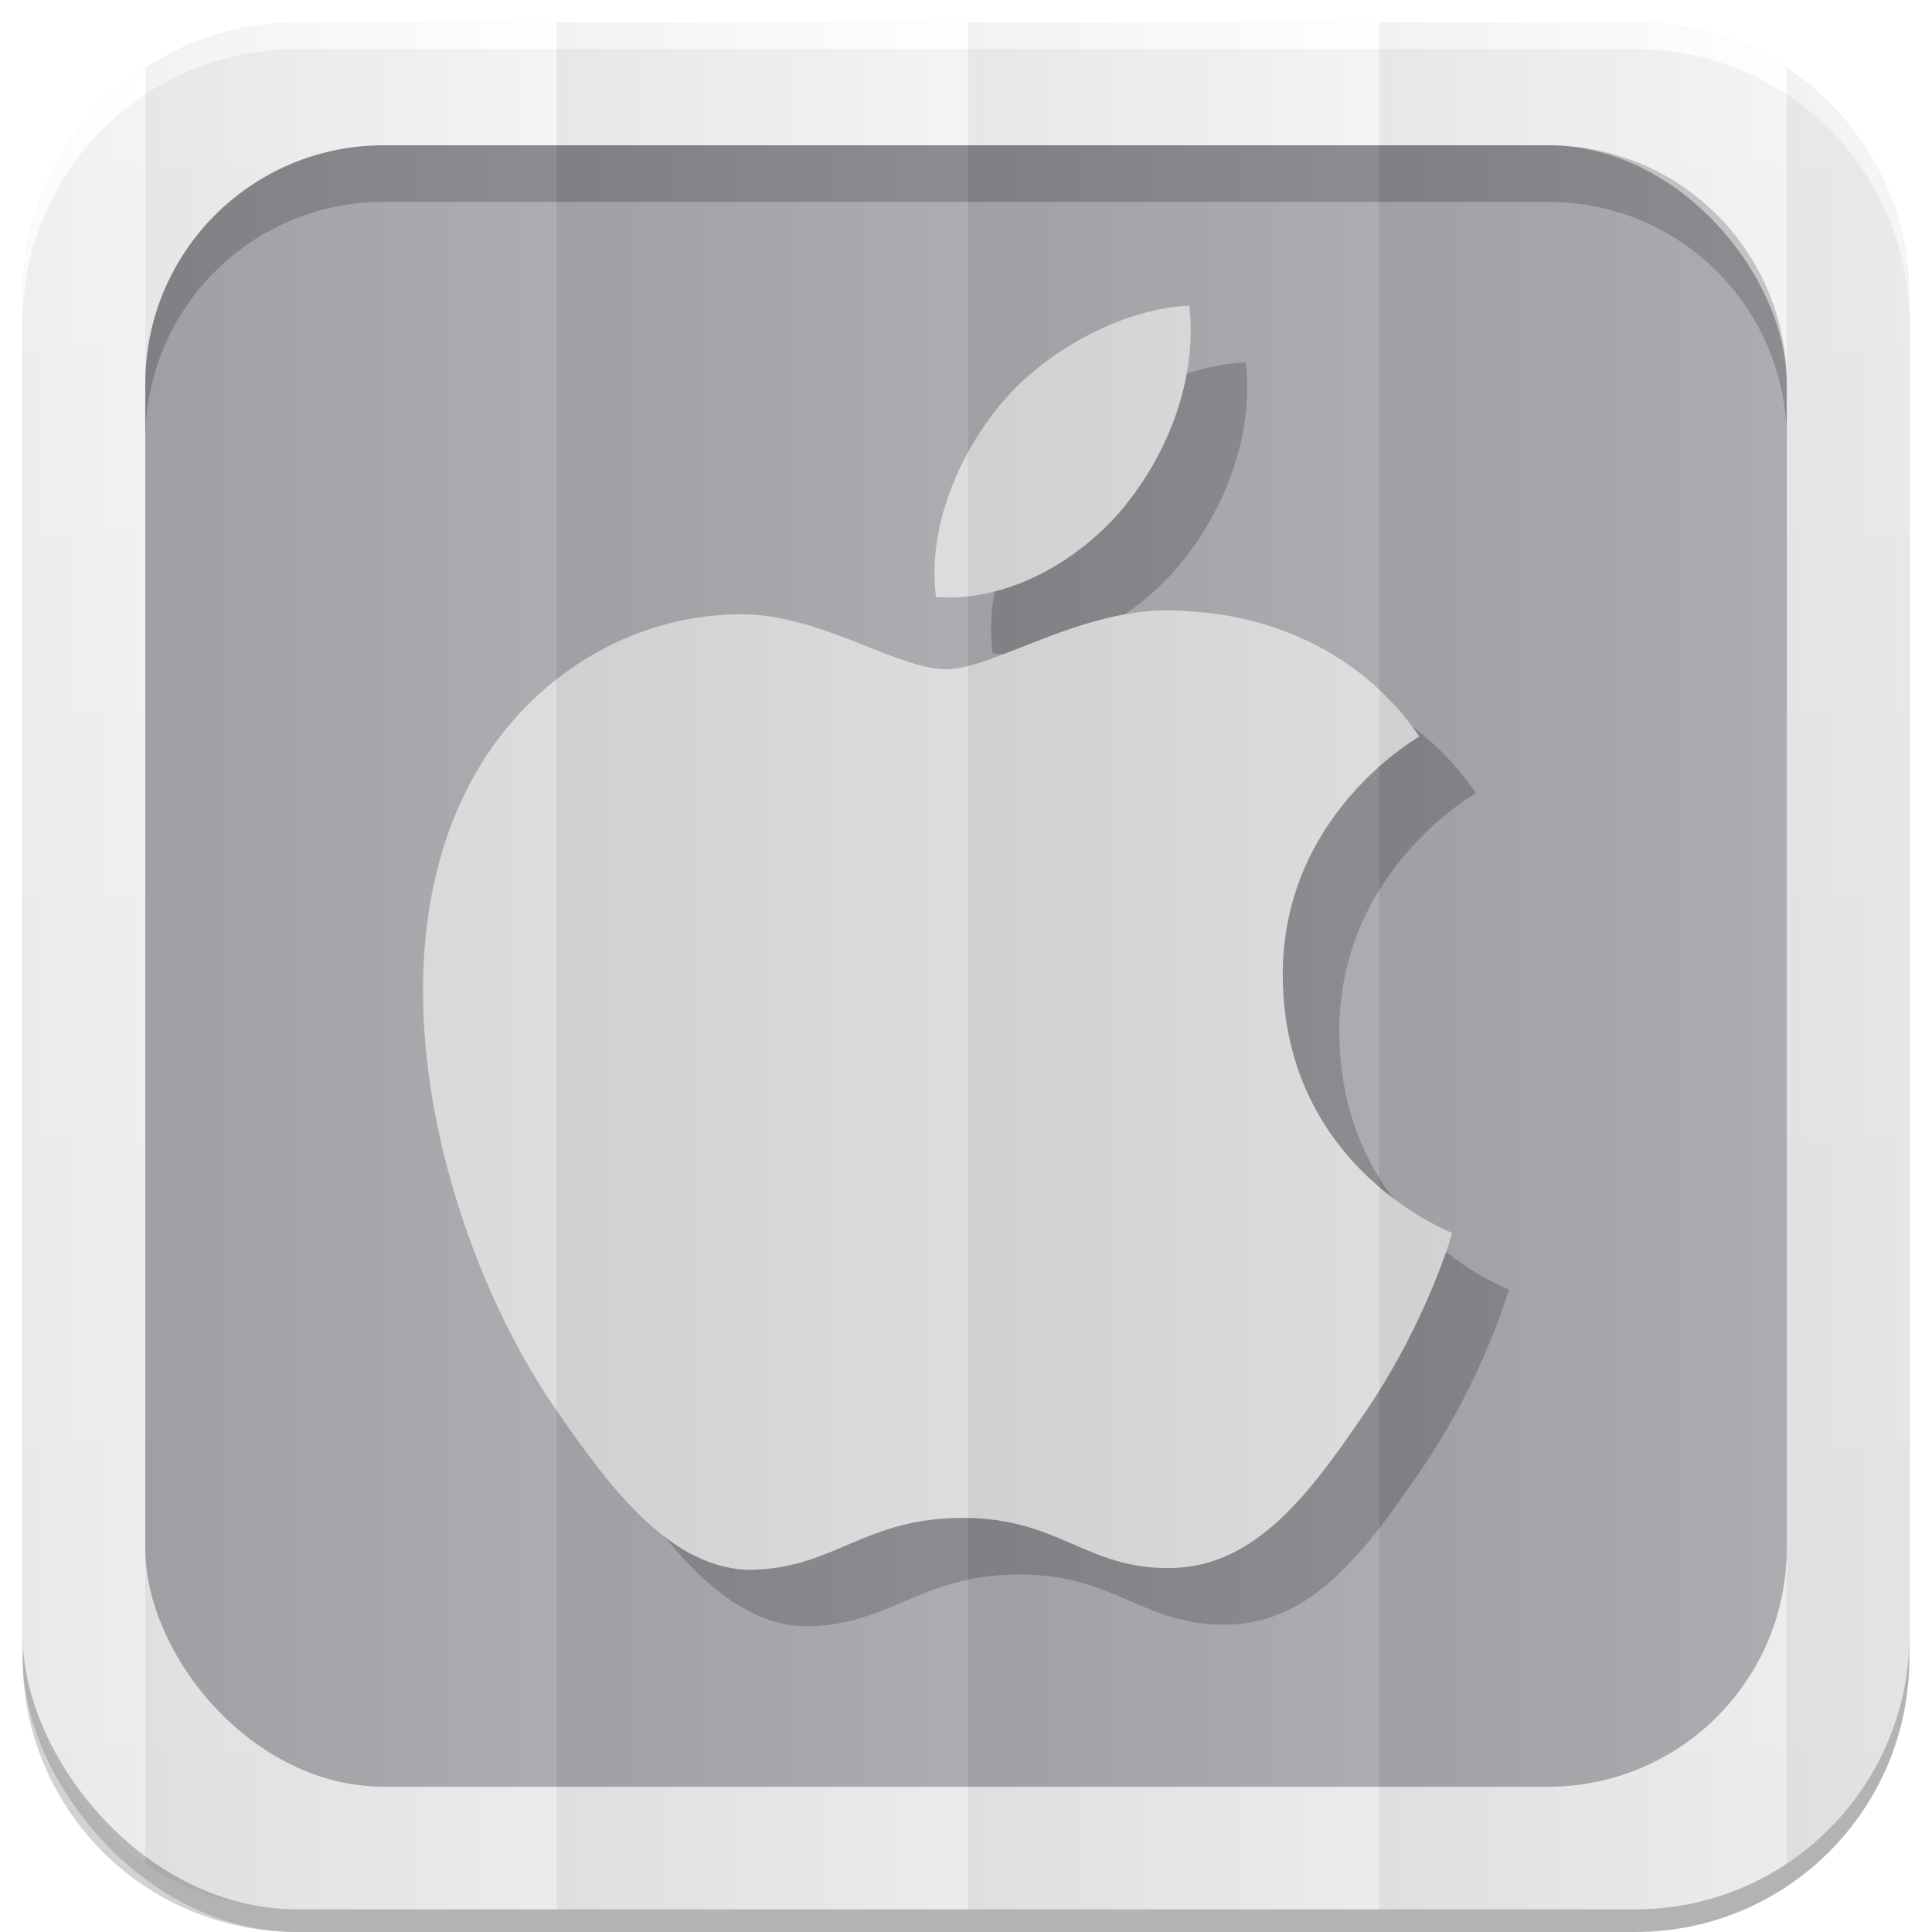 <?xml version="1.0" encoding="UTF-8" standalone="no"?>
<svg
   xmlns:dc="http://purl.org/dc/elements/1.1/"
   xmlns:cc="http://creativecommons.org/ns#"
   xmlns:rdf="http://www.w3.org/1999/02/22-rdf-syntax-ns#"
   xmlns:svg="http://www.w3.org/2000/svg"
   xmlns="http://www.w3.org/2000/svg"
   xmlns:xlink="http://www.w3.org/1999/xlink"
   xmlns:sodipodi="http://sodipodi.sourceforge.net/DTD/sodipodi-0.dtd"
   xmlns:inkscape="http://www.inkscape.org/namespaces/inkscape"
   viewBox="0 0 512 512"
   id="svg2"
   version="1.1"
   inkscape:version="0.48.4 r9939"
   width="100%"
   height="100%"
   sodipodi:docname="0 base.svg">
  <sodipodi:namedview
     pagecolor="#444444"
     bordercolor="#666666"
     borderopacity="1"
     objecttolerance="10"
     gridtolerance="10"
     guidetolerance="10"
     inkscape:pageopacity="0"
     inkscape:pageshadow="2"
     inkscape:window-width="1310"
     inkscape:window-height="718"
     id="namedview6"
     showgrid="false"
     showguides="true"
     inkscape:guide-bbox="true"
     inkscape:zoom="0.36635945"
     inkscape:cx="78.14377"
     inkscape:cy="34.797319"
     inkscape:window-x="54"
     inkscape:window-y="27"
     inkscape:window-maximized="1"
     inkscape:current-layer="svg2"
     inkscape:snap-midpoints="true"
     inkscape:snap-global="false">
    <sodipodi:guide
       id="guide2989"
       position="768.176,433.356"
       orientation="0,1" />
    <sodipodi:guide
       id="guide2995"
       position="473.054,254.912"
       orientation="1,0" />
  </sodipodi:namedview>
  <defs
     id="defs8">
    <linearGradient
       id="linearGradient4379">
      <stop
         style="stop-color:#f3f3f3;stop-opacity:1;"
         offset="0"
         id="stop4381" />
      <stop
         id="stop4387"
         offset="0.5"
         style="stop-color:#eeeeee;stop-opacity:1;" />
      <stop
         style="stop-color:#ebebeb;stop-opacity:1;"
         offset="1"
         id="stop4383" />
    </linearGradient>
    <linearGradient
       id="linearGradient4996">
      <stop
         style="stop-color:#000000;stop-opacity:1;"
         offset="0"
         id="stop4998" />
      <stop
         style="stop-color:#ffffff;stop-opacity:1;"
         offset="1"
         id="stop5000" />
    </linearGradient>
    <linearGradient
       inkscape:collect="always"
       xlink:href="#linearGradient4996"
       id="linearGradient3108"
       gradientUnits="userSpaceOnUse"
       gradientTransform="matrix(1.038,0,0,1.462,-228.289,-118.253)"
       x1="257"
       y1="256"
       x2="362"
       y2="256" />
    <linearGradient
       inkscape:collect="always"
       xlink:href="#linearGradient4996"
       id="linearGradient3137"
       gradientUnits="userSpaceOnUse"
       gradientTransform="matrix(1.038,0,0,1.462,-119.289,-118.253)"
       x1="257"
       y1="256"
       x2="362"
       y2="256" />
    <linearGradient
       inkscape:collect="always"
       xlink:href="#linearGradient4996"
       id="linearGradient3141"
       gradientUnits="userSpaceOnUse"
       gradientTransform="matrix(1.038,0,0,1.462,-10.289,-118.253)"
       x1="257"
       y1="256"
       x2="362"
       y2="256" />
    <linearGradient
       inkscape:collect="always"
       xlink:href="#linearGradient4996"
       id="linearGradient3145"
       gradientUnits="userSpaceOnUse"
       gradientTransform="matrix(1.028,0,0,1.462,101.216,-118.253)"
       x1="257"
       y1="256"
       x2="362"
       y2="256" />
    <linearGradient
       inkscape:collect="always"
       xlink:href="#linearGradient4996"
       id="linearGradient3149"
       gradientUnits="userSpaceOnUse"
       gradientTransform="matrix(1.028,0,0,1.462,209.192,-118.253)"
       x1="257"
       y1="256"
       x2="362"
       y2="256" />
    <linearGradient
       inkscape:collect="always"
       xlink:href="#linearGradient4996"
       id="linearGradient3153"
       gradientUnits="userSpaceOnUse"
       gradientTransform="matrix(1.038,0,0,1.462,-337.289,-118.253)"
       x1="257"
       y1="256"
       x2="362"
       y2="256" />
    <filter
       inkscape:collect="always"
       id="filter4375">
      <feGaussianBlur
         inkscape:collect="always"
         stdDeviation="3.772"
         id="feGaussianBlur4377" />
    </filter>
    <linearGradient
       inkscape:collect="always"
       xlink:href="#linearGradient4379"
       id="linearGradient4385"
       x1="243.401"
       y1="19.564"
       x2="243.401"
       y2="504.017"
       gradientUnits="userSpaceOnUse" />
    <linearGradient
       y2="256"
       x2="362"
       y1="256"
       x1="257"
       gradientTransform="matrix(1.038,0,0,1.462,-337.289,-118.253)"
       gradientUnits="userSpaceOnUse"
       id="linearGradient3153-6"
       xlink:href="#linearGradient4996-6"
       inkscape:collect="always" />
    <linearGradient
       y2="256"
       x2="362"
       y1="256"
       x1="257"
       gradientTransform="matrix(1.028,0,0,1.462,209.192,-118.253)"
       gradientUnits="userSpaceOnUse"
       id="linearGradient3149-0"
       xlink:href="#linearGradient4996-6"
       inkscape:collect="always" />
    <linearGradient
       y2="256"
       x2="362"
       y1="256"
       x1="257"
       gradientTransform="matrix(1.028,0,0,1.462,101.216,-118.253)"
       gradientUnits="userSpaceOnUse"
       id="linearGradient3145-4"
       xlink:href="#linearGradient4996-6"
       inkscape:collect="always" />
    <linearGradient
       y2="256"
       x2="362"
       y1="256"
       x1="257"
       gradientTransform="matrix(1.038,0,0,1.462,-10.289,-118.253)"
       gradientUnits="userSpaceOnUse"
       id="linearGradient3141-6"
       xlink:href="#linearGradient4996-6"
       inkscape:collect="always" />
    <linearGradient
       y2="256"
       x2="362"
       y1="256"
       x1="257"
       gradientTransform="matrix(1.038,0,0,1.462,-119.289,-118.253)"
       gradientUnits="userSpaceOnUse"
       id="linearGradient3137-2"
       xlink:href="#linearGradient4996-6"
       inkscape:collect="always" />
    <linearGradient
       y2="256"
       x2="362"
       y1="256"
       x1="257"
       gradientTransform="matrix(1.038,0,0,1.462,-11.289,-118.253)"
       gradientUnits="userSpaceOnUse"
       id="linearGradient3133"
       xlink:href="#linearGradient4996-6"
       inkscape:collect="always" />
    <linearGradient
       y2="256"
       x2="362"
       y1="256"
       x1="257"
       gradientTransform="matrix(1.056,0,0,1.462,91.019,-118.253)"
       gradientUnits="userSpaceOnUse"
       id="linearGradient3129"
       xlink:href="#linearGradient4996-6"
       inkscape:collect="always" />
    <linearGradient
       y2="256"
       x2="362"
       y1="256"
       x1="257"
       gradientTransform="matrix(1.038,0,0,1.462,97.731,-118.253)"
       gradientUnits="userSpaceOnUse"
       id="linearGradient3125"
       xlink:href="#linearGradient4996-6"
       inkscape:collect="always" />
    <linearGradient
       y2="256"
       x2="362"
       y1="256"
       x1="257"
       gradientTransform="matrix(1.038,0,0,1.462,-120.289,-118.253)"
       gradientUnits="userSpaceOnUse"
       id="linearGradient3121"
       xlink:href="#linearGradient4996-6"
       inkscape:collect="always" />
    <linearGradient
       y2="256"
       x2="362"
       y1="256"
       x1="257"
       gradientTransform="matrix(1,0,0,1.462,210.001,-117.866)"
       gradientUnits="userSpaceOnUse"
       id="linearGradient3117"
       xlink:href="#linearGradient4996-6"
       inkscape:collect="always" />
    <linearGradient
       y2="256"
       x2="362"
       y1="256"
       x1="257"
       gradientTransform="matrix(1,0,0,1.462,-209.999,-118.253)"
       gradientUnits="userSpaceOnUse"
       id="linearGradient3114"
       xlink:href="#linearGradient4996-6"
       inkscape:collect="always" />
    <linearGradient
       y2="256"
       x2="362"
       y1="256"
       x1="257"
       gradientTransform="matrix(1,0,0,1.462,-104.999,-118.253)"
       gradientUnits="userSpaceOnUse"
       id="linearGradient3111"
       xlink:href="#linearGradient4996-6"
       inkscape:collect="always" />
    <linearGradient
       y2="256"
       x2="362"
       y1="256"
       x1="257"
       gradientTransform="matrix(1.038,0,0,1.462,-228.289,-118.253)"
       gradientUnits="userSpaceOnUse"
       id="linearGradient3108-8"
       xlink:href="#linearGradient4996-6"
       inkscape:collect="always" />
    <linearGradient
       y2="256"
       x2="362"
       y1="256"
       x1="257"
       gradientTransform="matrix(1,0,0,1.462,105.001,-117.866)"
       gradientUnits="userSpaceOnUse"
       id="linearGradient3105"
       xlink:href="#linearGradient4996-6"
       inkscape:collect="always" />
    <linearGradient
       y2="256"
       x2="362"
       y1="256"
       x1="257"
       gradientTransform="matrix(1,0,0,1.462,-315.035,-118.253)"
       gradientUnits="userSpaceOnUse"
       id="linearGradient3102"
       xlink:href="#linearGradient4996-6"
       inkscape:collect="always" />
    <linearGradient
       y2="256"
       x2="362"
       y1="256"
       x1="257"
       gradientTransform="matrix(1,0,0,1.462,-315.035,-118.253)"
       gradientUnits="userSpaceOnUse"
       id="linearGradient3099"
       xlink:href="#linearGradient4996-6"
       inkscape:collect="always" />
    <linearGradient
       y2="256"
       x2="362"
       y1="256"
       x1="257"
       gradientTransform="matrix(1,0,0,1.462,105.001,-117.866)"
       gradientUnits="userSpaceOnUse"
       id="linearGradient3097"
       xlink:href="#linearGradient4996-6"
       inkscape:collect="always" />
    <linearGradient
       y2="256"
       x2="362"
       y1="256"
       x1="257"
       gradientTransform="matrix(1,0,0,1.462,9.9807e-4,-118.253)"
       gradientUnits="userSpaceOnUse"
       id="linearGradient3095"
       xlink:href="#linearGradient4996-6"
       inkscape:collect="always" />
    <linearGradient
       y2="256"
       x2="362"
       y1="256"
       x1="257"
       gradientTransform="matrix(1,0,0,1.462,-104.999,-118.253)"
       gradientUnits="userSpaceOnUse"
       id="linearGradient3093"
       xlink:href="#linearGradient4996-6"
       inkscape:collect="always" />
    <linearGradient
       y2="256"
       x2="362"
       y1="256"
       x1="257"
       gradientTransform="matrix(1,0,0,1.462,-209.999,-118.253)"
       gradientUnits="userSpaceOnUse"
       id="linearGradient3091"
       xlink:href="#linearGradient4996-6"
       inkscape:collect="always" />
    <linearGradient
       y2="256"
       x2="362"
       y1="256"
       x1="257"
       gradientTransform="matrix(1,0,0,1.462,210.001,-117.866)"
       gradientUnits="userSpaceOnUse"
       id="linearGradient3089"
       xlink:href="#linearGradient4996-6"
       inkscape:collect="always" />
    <linearGradient
       y2="256"
       x2="362"
       y1="256"
       x1="257"
       gradientTransform="matrix(1,0,0,1.462,-315.035,-118.253)"
       gradientUnits="userSpaceOnUse"
       id="linearGradient3087"
       xlink:href="#linearGradient4996-6"
       inkscape:collect="always" />
    <linearGradient
       y2="256"
       x2="362"
       y1="256"
       x1="257"
       gradientTransform="matrix(1,0,0,1.462,105.001,-117.866)"
       gradientUnits="userSpaceOnUse"
       id="linearGradient3085"
       xlink:href="#linearGradient4996-6"
       inkscape:collect="always" />
    <linearGradient
       y2="256"
       x2="362"
       y1="256"
       x1="257"
       gradientTransform="matrix(1,0,0,1.462,9.9807e-4,-118.253)"
       gradientUnits="userSpaceOnUse"
       id="linearGradient3083"
       xlink:href="#linearGradient4996-6"
       inkscape:collect="always" />
    <linearGradient
       y2="256"
       x2="362"
       y1="256"
       x1="257"
       gradientTransform="matrix(1,0,0,1.462,-104.999,-118.253)"
       gradientUnits="userSpaceOnUse"
       id="linearGradient3081"
       xlink:href="#linearGradient4996-6"
       inkscape:collect="always" />
    <linearGradient
       y2="256"
       x2="362"
       y1="256"
       x1="257"
       gradientTransform="matrix(1,0,0,1.462,-209.999,-118.253)"
       gradientUnits="userSpaceOnUse"
       id="linearGradient3079"
       xlink:href="#linearGradient4996-6"
       inkscape:collect="always" />
    <linearGradient
       y2="256"
       x2="362"
       y1="256"
       x1="257"
       gradientTransform="matrix(1,0,0,1.462,210.001,-117.866)"
       gradientUnits="userSpaceOnUse"
       id="linearGradient3077"
       xlink:href="#linearGradient4996-6"
       inkscape:collect="always" />
    <linearGradient
       y2="256"
       x2="362"
       y1="256"
       x1="257"
       gradientTransform="matrix(1,0,0,1.462,210.001,-117.866)"
       gradientUnits="userSpaceOnUse"
       id="linearGradient3046"
       xlink:href="#linearGradient4996-6"
       inkscape:collect="always" />
    <linearGradient
       y2="256"
       x2="362"
       y1="256"
       x1="257"
       gradientTransform="matrix(1,0,0,1.462,-209.999,-118.253)"
       gradientUnits="userSpaceOnUse"
       id="linearGradient3043"
       xlink:href="#linearGradient4996-6"
       inkscape:collect="always" />
    <linearGradient
       y2="256"
       x2="362"
       y1="256"
       x1="257"
       gradientTransform="matrix(1,0,0,1.462,-104.999,-118.253)"
       gradientUnits="userSpaceOnUse"
       id="linearGradient3040"
       xlink:href="#linearGradient4996-6"
       inkscape:collect="always" />
    <linearGradient
       y2="256"
       x2="362"
       y1="256"
       x1="257"
       gradientTransform="matrix(1,0,0,1.462,9.9807e-4,-118.253)"
       gradientUnits="userSpaceOnUse"
       id="linearGradient3037"
       xlink:href="#linearGradient4996-6"
       inkscape:collect="always" />
    <linearGradient
       y2="256"
       x2="362"
       y1="256"
       x1="257"
       gradientTransform="matrix(1,0,0,1.462,105.001,-117.866)"
       gradientUnits="userSpaceOnUse"
       id="linearGradient3034"
       xlink:href="#linearGradient4996-6"
       inkscape:collect="always" />
    <linearGradient
       y2="256"
       x2="362"
       y1="256"
       x1="257"
       gradientTransform="matrix(1,0,0,1.462,-315.035,-118.253)"
       gradientUnits="userSpaceOnUse"
       id="linearGradient3031"
       xlink:href="#linearGradient4996-6"
       inkscape:collect="always" />
    <linearGradient
       id="linearGradient4996-6">
      <stop
         id="stop4998-4"
         offset="0"
         style="stop-color:#000000;stop-opacity:1;" />
      <stop
         id="stop5000-1"
         offset="1"
         style="stop-color:#ffffff;stop-opacity:1;" />
    </linearGradient>
  </defs>
  <path
     style="opacity:1;fill:#000000;fill-opacity:0.176;stroke:none;filter:url(#filter4375)"
     d="M 78.656 6 C 77.727 6 76.795 6.028 75.875 6.062 C 75.802 6.065 75.729 6.06 75.656 6.062 C 74.989 6.089 74.319 6.143 73.656 6.188 C 73.28 6.213 72.906 6.25 72.531 6.281 C 71.886 6.335 71.234 6.368 70.594 6.438 C 69.629 6.543 68.672 6.67 67.719 6.812 C 67.666 6.82 67.615 6.836 67.562 6.844 C 66.481 7.008 65.409 7.195 64.344 7.406 C 63.885 7.497 63.424 7.588 62.969 7.688 C 62.579 7.773 62.2 7.877 61.812 7.969 C 61.165 8.121 60.515 8.268 59.875 8.438 C 58.977 8.676 58.071 8.916 57.188 9.188 C 56.976 9.252 56.773 9.34 56.562 9.406 C 55.572 9.72 54.596 10.052 53.625 10.406 C 52.808 10.704 51.99 11.018 51.188 11.344 C 50.898 11.461 50.6 11.566 50.312 11.688 C 50.176 11.745 50.042 11.817 49.906 11.875 C 49.825 11.91 49.738 11.933 49.656 11.969 C 48.939 12.28 48.236 12.604 47.531 12.938 C 47.384 13.007 47.24 13.086 47.094 13.156 C 46.146 13.612 45.205 14.099 44.281 14.594 C 44.01 14.739 43.737 14.883 43.469 15.031 C 43.055 15.26 42.659 15.514 42.25 15.75 C 41.73 16.05 41.199 16.344 40.688 16.656 C 39.949 17.108 39.221 17.554 38.5 18.031 C 38.469 18.052 38.438 18.073 38.406 18.094 C 37.951 18.396 37.511 18.719 37.062 19.031 C 36.939 19.117 36.81 19.195 36.688 19.281 C 36.164 19.651 35.638 20.023 35.125 20.406 C 33.29 21.777 31.507 23.246 29.812 24.781 C 29.796 24.797 29.767 24.797 29.75 24.812 C 29.224 25.29 28.73 25.789 28.219 26.281 C 27.695 26.786 27.165 27.292 26.656 27.812 C 26.145 28.336 25.652 28.868 25.156 29.406 C 24.216 30.428 23.319 31.456 22.438 32.531 C 21.807 33.301 21.193 34.111 20.594 34.906 C 20.482 35.054 20.36 35.195 20.25 35.344 C 19.724 36.054 19.219 36.77 18.719 37.5 C 18.609 37.66 18.483 37.808 18.375 37.969 C 18.362 37.988 18.357 38.012 18.344 38.031 C 18.26 38.156 18.177 38.281 18.094 38.406 C 17.623 39.115 17.165 39.837 16.719 40.562 C 16.647 40.679 16.571 40.79 16.5 40.906 C 15.925 41.854 15.376 42.805 14.844 43.781 C 14.692 44.059 14.554 44.345 14.406 44.625 C 14.226 44.966 14.05 45.312 13.875 45.656 C 13.632 46.135 13.389 46.609 13.156 47.094 C 12.731 47.979 12.328 48.876 11.938 49.781 C 11.698 50.338 11.476 50.905 11.25 51.469 C 11.212 51.564 11.163 51.654 11.125 51.75 C 10.879 52.371 10.636 52.995 10.406 53.625 C 10.075 54.534 9.765 55.45 9.469 56.375 C 9.358 56.72 9.23 57.059 9.125 57.406 C 8.824 58.397 8.54 59.398 8.281 60.406 C 8.273 60.438 8.258 60.468 8.25 60.5 C 7.983 61.546 7.753 62.592 7.531 63.656 C 7.497 63.822 7.471 63.99 7.438 64.156 C 7.012 66.274 6.676 68.413 6.438 70.594 C 6.402 70.916 6.375 71.239 6.344 71.562 C 6.254 72.501 6.179 73.458 6.125 74.406 C 6.108 74.697 6.107 74.99 6.094 75.281 C 6.043 76.4 6 77.525 6 78.656 L 6 433.344 L 6 439.344 C 6 479.589 38.411 512 78.656 512 L 433.344 512 C 473.589 512 506 479.589 506 439.344 L 506 84.656 L 506 78.656 C 506 77.397 505.969 76.149 505.906 74.906 C 505.89 74.583 505.864 74.26 505.844 73.938 C 505.785 73.02 505.717 72.095 505.625 71.188 C 505.605 70.988 505.584 70.793 505.562 70.594 C 505.317 68.349 504.975 66.146 504.531 63.969 C 504.51 63.865 504.49 63.76 504.469 63.656 C 504.242 62.569 503.993 61.506 503.719 60.438 C 503.708 60.396 503.698 60.354 503.688 60.312 C 503.498 59.58 503.274 58.848 503.062 58.125 C 502.851 57.401 502.639 56.683 502.406 55.969 C 502.148 55.18 501.878 54.402 501.594 53.625 C 501.364 52.995 501.121 52.371 500.875 51.75 C 500.837 51.654 500.788 51.564 500.75 51.469 C 500.511 50.875 500.285 50.274 500.031 49.688 C 499.654 48.816 499.254 47.946 498.844 47.094 C 498.611 46.609 498.368 46.135 498.125 45.656 C 497.838 45.092 497.551 44.524 497.25 43.969 C 497.199 43.875 497.145 43.781 497.094 43.688 C 496.581 42.752 496.052 41.816 495.5 40.906 C 495.288 40.556 495.062 40.221 494.844 39.875 C 494.439 39.233 494.049 38.597 493.625 37.969 C 492.816 36.77 491.94 35.615 491.062 34.469 C 490.801 34.127 490.549 33.774 490.281 33.438 C 490.093 33.2 489.91 32.954 489.719 32.719 C 489.626 32.605 489.531 32.488 489.438 32.375 C 486.728 29.089 483.742 26.074 480.5 23.312 C 480.207 23.063 479.922 22.807 479.625 22.562 C 479.357 22.342 479.084 22.123 478.812 21.906 C 478.177 21.397 477.528 20.894 476.875 20.406 C 473.705 18.038 470.325 15.925 466.781 14.094 C 466.164 13.775 465.533 13.458 464.906 13.156 C 464.751 13.082 464.593 13.011 464.438 12.938 C 463.653 12.567 462.863 12.218 462.062 11.875 C 461.575 11.666 461.087 11.449 460.594 11.25 C 459.859 10.954 459.122 10.679 458.375 10.406 C 457.983 10.263 457.582 10.136 457.188 10 C 456.469 9.752 455.729 9.476 455 9.25 C 454.886 9.215 454.77 9.191 454.656 9.156 C 454.168 9.007 453.68 8.889 453.188 8.75 C 452.83 8.65 452.484 8.533 452.125 8.438 C 452.106 8.432 452.082 8.443 452.062 8.438 C 451.226 8.217 450.38 8.004 449.531 7.812 C 449.5 7.805 449.469 7.788 449.438 7.781 C 448.786 7.635 448.127 7.504 447.469 7.375 C 446.466 7.178 445.455 6.999 444.438 6.844 C 444.375 6.834 444.313 6.822 444.25 6.812 C 443.298 6.67 442.37 6.543 441.406 6.438 C 440.57 6.346 439.719 6.282 438.875 6.219 C 438.699 6.206 438.52 6.199 438.344 6.188 C 437.609 6.138 436.866 6.09 436.125 6.062 C 435.205 6.028 434.272 6 433.344 6 L 147.5 6 L 78.656 6 z "
     id="path3492" />
  <rect
     style="opacity:0.15;fill:#000000;fill-opacity:1;stroke:none"
     id="rect5028"
     width="500"
     height="500"
     x="6"
     y="12"
     rx="72.644"
     ry="72.644" />
  <rect
     ry="72.644"
     rx="72.644"
     y="6"
     x="6"
     height="500"
     width="500"
     id="rect4979"
     style="fill:url(#linearGradient4385);fill-opacity:1;stroke:none" />
  <rect
     style="fill:#a7a9ac;fill-opacity:1;stroke:none"
     id="rect4981"
     width="435"
     height="435"
     x="38.5"
     y="38.5"
     rx="63.2"
     ry="63.2" />
  <path
     style="fill:#000000;fill-opacity:1;stroke:none;opacity:0.2"
     d="M 101.688 38.5 C 66.675 38.5 38.5 66.675 38.5 101.688 L 38.5 116.688 C 38.5 81.675 66.675 53.5 101.688 53.5 L 410.312 53.5 C 445.325 53.5 473.5 81.675 473.5 116.688 L 473.5 101.688 C 473.5 66.675 445.325 38.5 410.312 38.5 L 101.688 38.5 z "
     id="rect3187" />
  <path
     style="fill:#ffffff;fill-opacity:1;stroke:none"
     d="M 78.656 6 C 38.411 6 6 38.411 6 78.656 L 6 85.656 C 6 45.411 38.411 13 78.656 13 L 433.344 13 C 473.589 13 506 45.411 506 85.656 L 506 78.656 C 506 38.411 473.589 6 433.344 6 L 78.656 6 z "
     id="rect4349" />
  <g
     id="g3064"
     transform="translate(375.592,137.219)">
    <g
       id="g3058"
       transform="matrix(2.268,0,0,2.268,349.101,-338.493)"
       style="opacity:0.2;fill:#000000;fill-opacity:1">
      <path
         style="fill:#000000;fill-opacity:1"
         inkscape:connector-curvature="0"
         id="path3060"
         d="m -224.633,278.771 c 9.365,-0.364 12.895,-6.051 24.205,-6.051 11.32,0 14.491,6.051 24.387,5.864 10.059,-0.182 16.445,-9.134 22.6,-18.139 7.125,-10.414 10.059,-20.502 10.232,-21.015 -0.222,-0.103 -19.616,-7.538 -19.818,-29.877 -0.182,-18.715 15.264,-27.686 15.953,-28.139 -8.685,-12.684 -22.206,-14.427 -27.021,-14.628 -11.502,-1.162 -22.437,6.77 -28.272,6.77 -5.83,0 -14.84,-6.598 -24.377,-6.425 -12.541,0.182 -24.102,7.287 -30.562,18.523 -13.023,22.6 -3.328,56.086 9.365,74.432 6.199,8.976 13.594,19.06 23.309,18.686 z" />
      <path
         style="fill:#000000;fill-opacity:1"
         inkscape:connector-curvature="0"
         id="path3062"
         d="m -195.706,142.255 c -4.771,5.549 -8.951,14.367 -7.839,22.861 8.301,0.645 16.751,-4.21 21.916,-10.453 5.145,-6.253 8.636,-14.934 7.686,-23.59 -7.425,0.295 -16.426,4.939 -21.763,11.182 z" />
    </g>
    <g
       style="fill:#dcdbdb;fill-opacity:1"
       transform="matrix(2.268,0,0,2.268,334.101,-353.493)"
       id="g3054">
      <path
         d="m -224.633,278.771 c 9.365,-0.364 12.895,-6.051 24.205,-6.051 11.32,0 14.491,6.051 24.387,5.864 10.059,-0.182 16.445,-9.134 22.6,-18.139 7.125,-10.414 10.059,-20.502 10.232,-21.015 -0.222,-0.103 -19.616,-7.538 -19.818,-29.877 -0.182,-18.715 15.264,-27.686 15.953,-28.139 -8.685,-12.684 -22.206,-14.427 -27.021,-14.628 -11.502,-1.162 -22.437,6.77 -28.272,6.77 -5.83,0 -14.84,-6.598 -24.377,-6.425 -12.541,0.182 -24.102,7.287 -30.562,18.523 -13.023,22.6 -3.328,56.086 9.365,74.432 6.199,8.976 13.594,19.06 23.309,18.686 z"
         id="path1997"
         inkscape:connector-curvature="0"
         style="fill:#dcdbdb;fill-opacity:1" />
      <path
         d="m -195.706,142.255 c -4.771,5.549 -8.951,14.367 -7.839,22.861 8.301,0.645 16.751,-4.21 21.916,-10.453 5.145,-6.253 8.636,-14.934 7.686,-23.59 -7.425,0.295 -16.426,4.939 -21.763,11.182 z"
         id="path1999"
         inkscape:connector-curvature="0"
         style="fill:#dcdbdb;fill-opacity:1" />
    </g>
  </g>
  <g
     id="g3167">
    <path
       id="rect3068"
       d="M 78.656 6 C 63.793 6 49.986 10.43 38.5 18.031 L 38.5 493.969 C 49.986 501.57 63.793 506 78.656 506 L 147.5 506 L 147.5 6 L 78.656 6 z "
       style="opacity:0.05;fill:url(#linearGradient3108);fill-opacity:1;stroke:none" />
    <path
       inkscape:connector-curvature="0"
       style="opacity:0.05;fill:url(#linearGradient3137);fill-opacity:1;stroke:none"
       d="m 147.5,6 0,500 109,0 0,-500 -109,0 z"
       id="path3135" />
    <path
       id="path3139"
       d="m 256.5,6 0,500 109,0 0,-500 -109,0 z"
       style="opacity:0.05;fill:url(#linearGradient3141);fill-opacity:1;stroke:none"
       inkscape:connector-curvature="0" />
    <path
       id="path3143"
       d="M 365.5 6 L 365.5 506 L 433.344 506 C 448.198 506 461.987 501.562 473.469 493.969 L 473.469 18.031 C 461.987 10.438 448.198 6 433.344 6 L 365.5 6 z "
       style="opacity:0.05;fill:url(#linearGradient3145);fill-opacity:1;stroke:none" />
    <path
       id="path3151"
       d="M 38.5 18.031 C 18.886 31.012 6 53.275 6 78.656 L 6 433.344 C 6 458.725 18.886 480.988 38.5 493.969 L 38.5 18.031 z "
       style="opacity:0.05;fill:url(#linearGradient3153);fill-opacity:1;stroke:none" />
    <path
       id="path3147"
       d="M 473.469 18.031 L 473.469 493.969 C 493.095 480.99 506 458.735 506 433.344 L 506 78.656 C 506 53.265 493.095 31.01 473.469 18.031 z "
       style="opacity:0.05;fill:url(#linearGradient3149);fill-opacity:1;stroke:none" />
  </g>
</svg>
